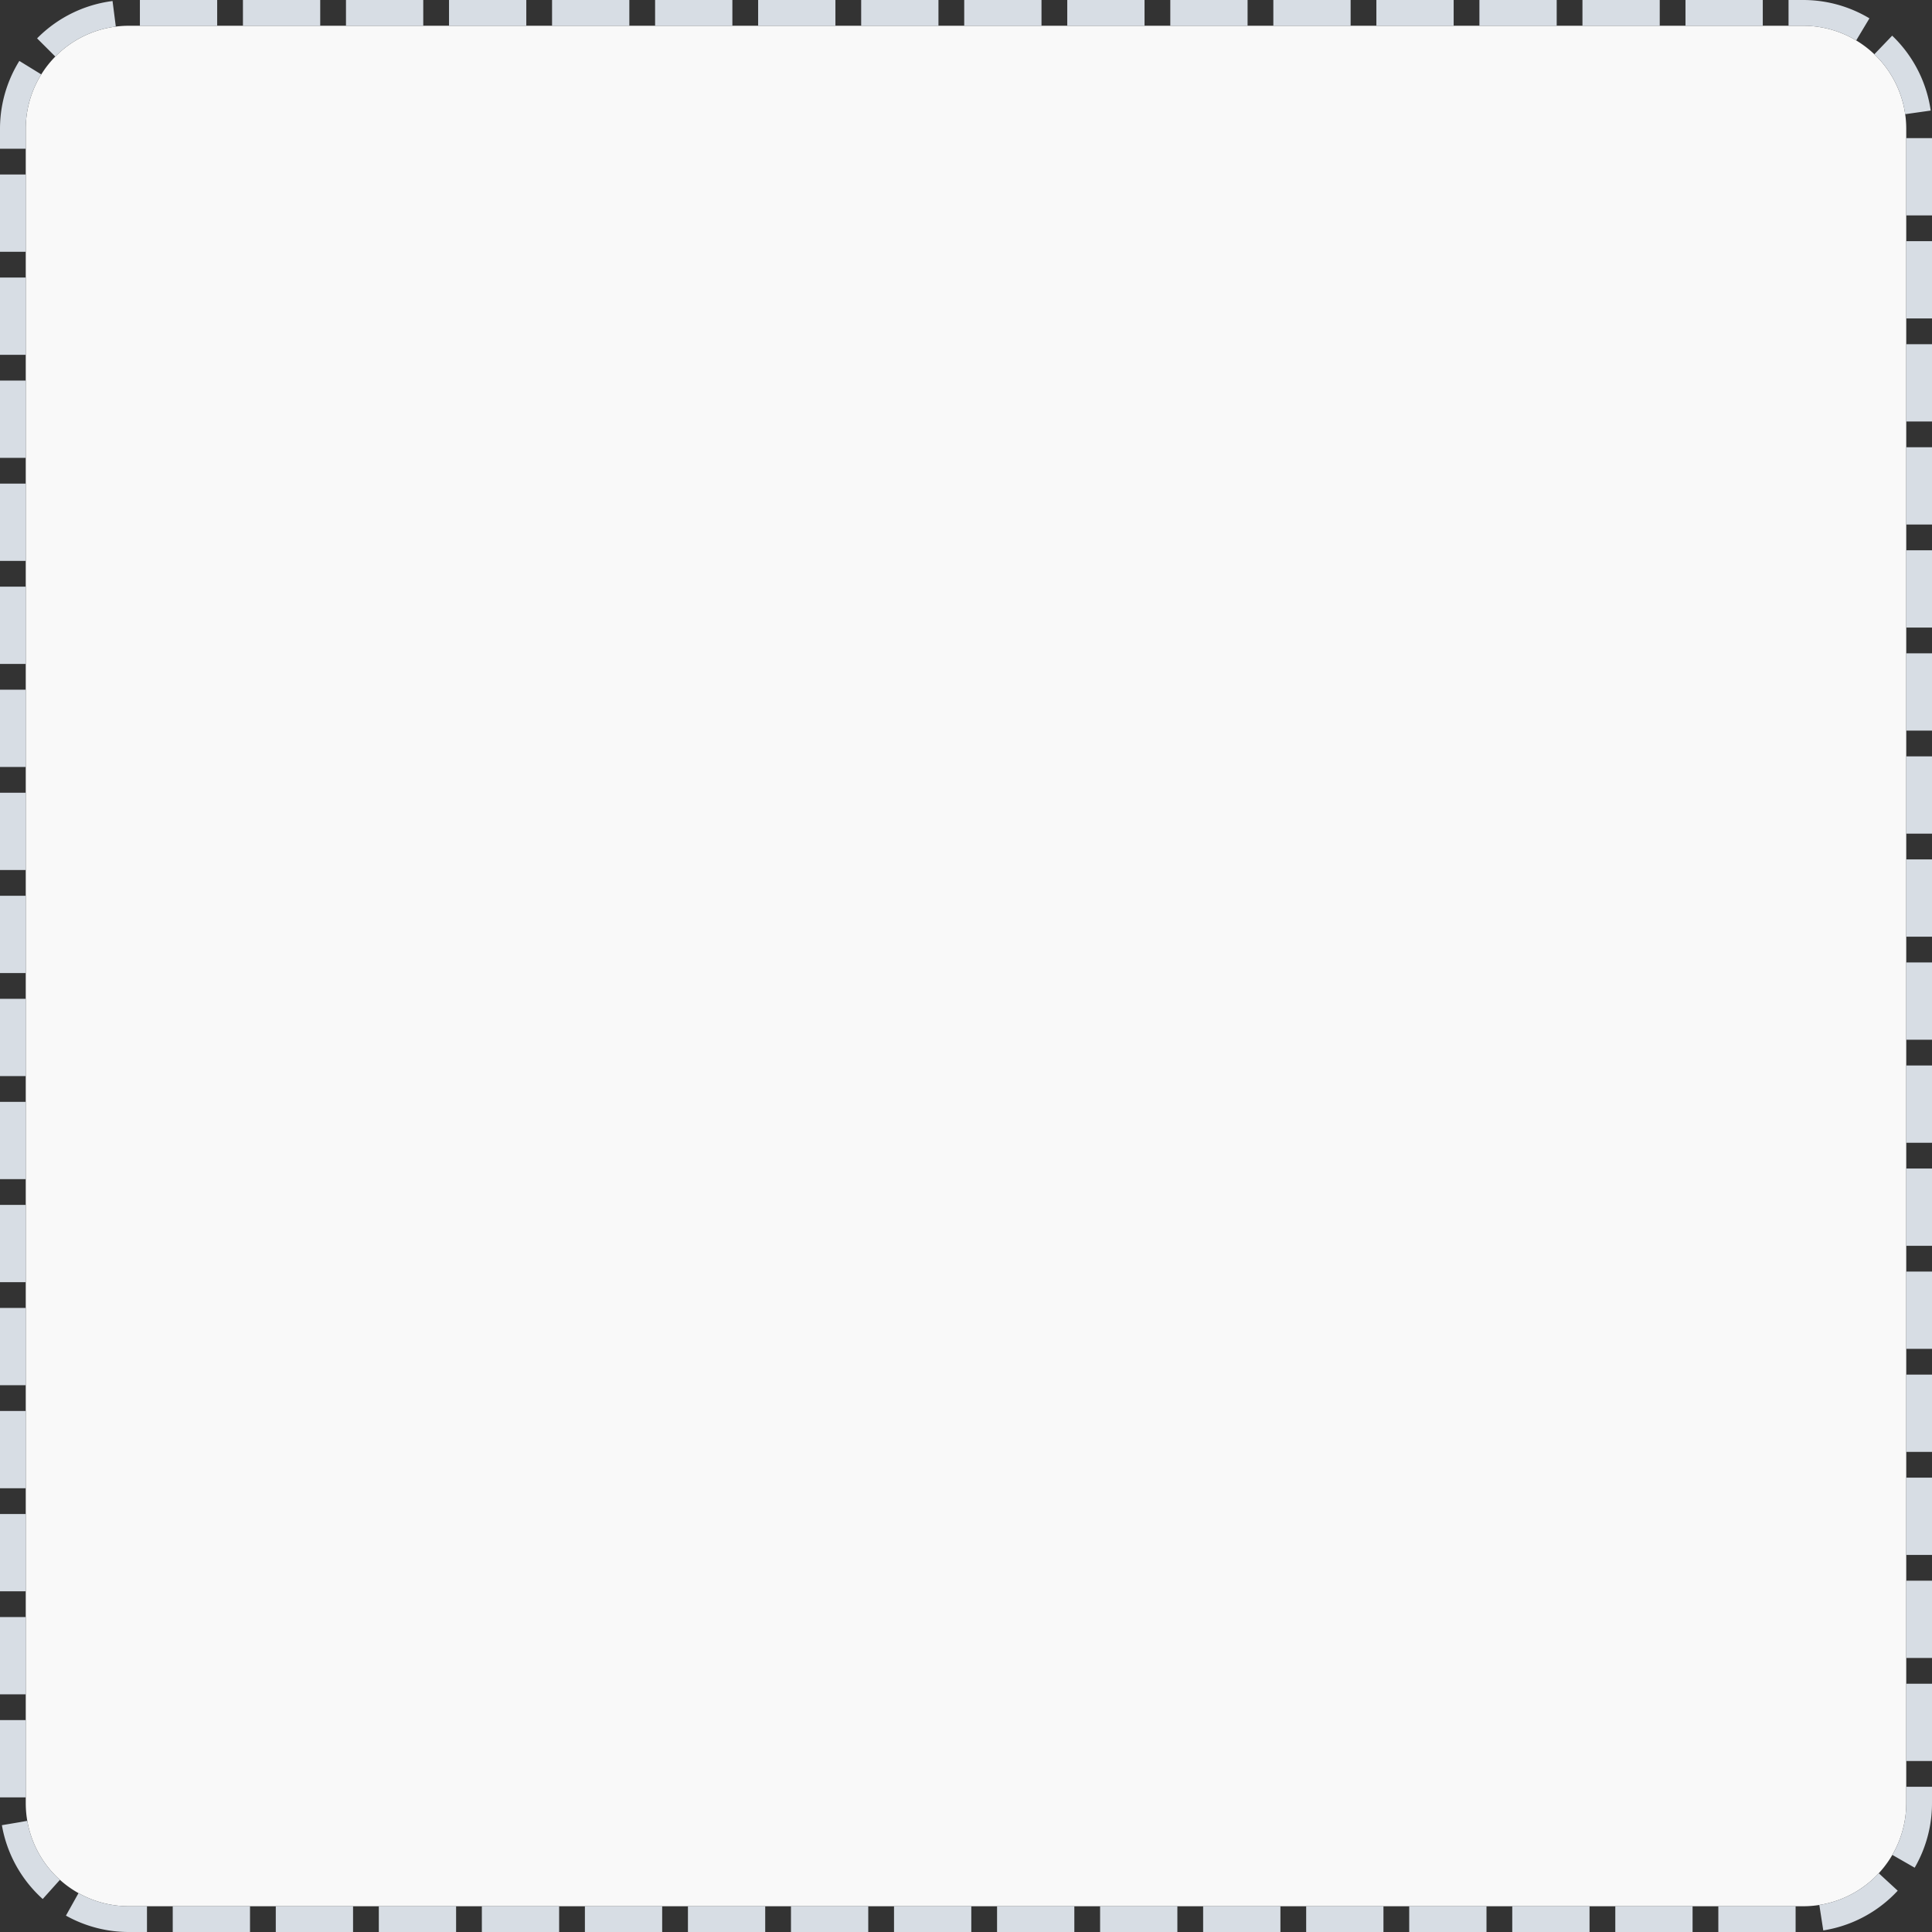 ﻿<?xml version="1.0" encoding="utf-8"?>
<svg version="1.1" xmlns:xlink="http://www.w3.org/1999/xlink" width="75px" height="75px" xmlns="http://www.w3.org/2000/svg">
  <rect width="100%" height="100%" fill="#333333" stroke="none"/>
  <g>
    <path d="M 1 5  A 4 4 0 0 1 5 1 L 70 1  A 4 4 0 0 1 74 5 L 74 70  A 4 4 0 0 1 70 74 L 5 74  A 4 4 0 0 1 1 70 L 1 5  Z " fill-rule="nonzero" fill="#f9f9f9" stroke="none" />
    <path d="M 0.5 5  A 4.5 4.5 0 0 1 5 0.5 L 70 0.5  A 4.5 4.5 0 0 1 74.5 5 L 74.5 70  A 4.5 4.5 0 0 1 70 74.5 L 5 74.5  A 4.5 4.5 0 0 1 0.5 70 L 0.5 5  Z " stroke-width="1" stroke-dasharray="3,1" stroke="#d7dde4" fill="none" stroke-dashoffset="0.5" />
  </g>
</svg>